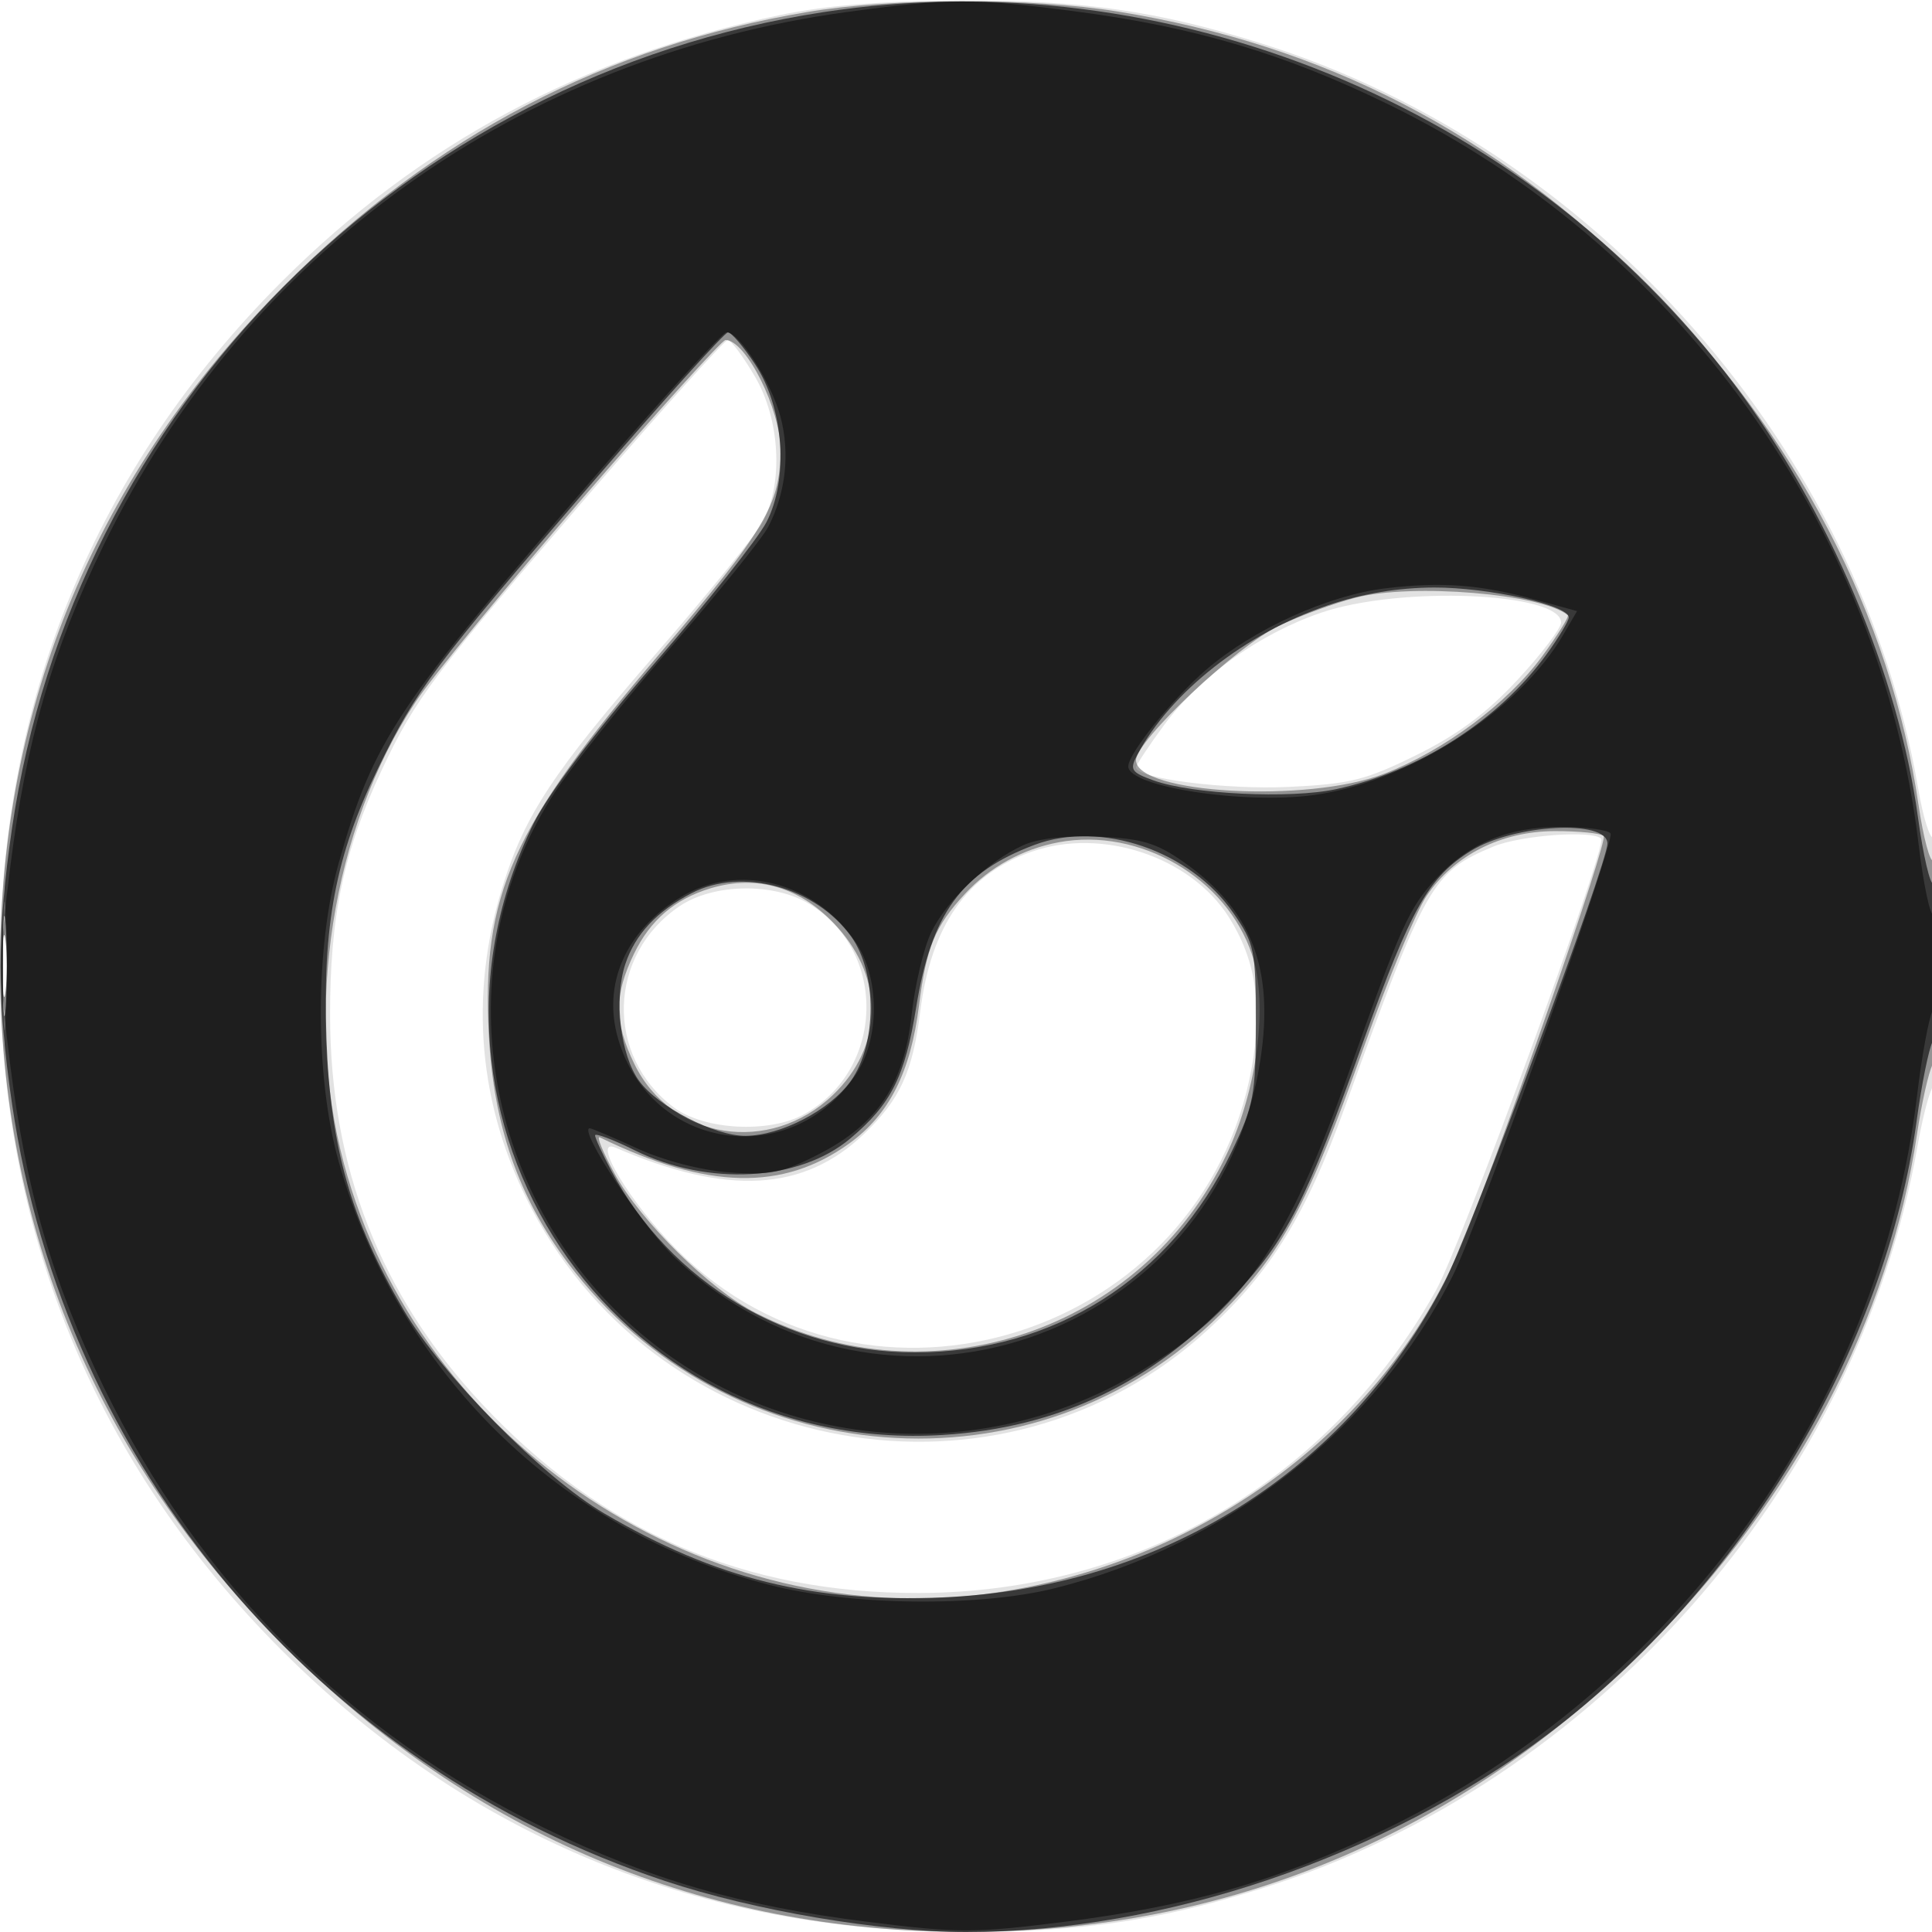 <svg xmlns="http://www.w3.org/2000/svg" width="250" height="250" version="1.1"><path fill-opacity=".114" d="M 100.776 1.980 C 75.317 7.348, 54.282 18.621, 36.451 36.451 C 12.379 60.524, 0 90.595, 0 125 C -0 159.405, 12.379 189.476, 36.451 213.549 C 60.524 237.621, 90.595 250, 125 250 C 139.928 250, 150.191 248.481, 163.426 244.314 C 206.337 230.802, 240.413 192.179, 248.125 148.315 C 248.784 144.567, 249.700 141.072, 250.161 140.550 C 251.237 139.332, 251.268 107.716, 250.193 108.381 C 249.749 108.655, 248.861 105.817, 248.220 102.075 C 240.691 58.170, 206.434 19.229, 163.426 5.686 C 149.784 1.391, 140.014 -0.006, 124.140 0.070 C 113.993 0.119, 106.822 0.705, 100.776 1.980 M 76.469 63.658 C 56.131 87.219, 53.743 90.393, 49.378 99.681 C 44.467 110.130, 42.681 118.658, 42.713 131.500 C 42.761 151.055, 49.212 167.545, 62.321 181.618 C 77.734 198.165, 96.342 206.213, 119 206.132 C 147.273 206.032, 172.069 191.506, 185.800 167 C 189.159 161.004, 208.046 109.379, 207.192 108.525 C 206.063 107.396, 196.740 108.082, 193.218 109.553 C 185.327 112.849, 184.523 114.261, 174.022 143.282 C 168.979 157.217, 164.494 164.518, 156.377 172 C 129.560 196.721, 85.852 188.949, 68.802 156.428 C 61.879 143.222, 60.607 128.841, 65.094 114.517 C 67.946 105.415, 71.649 99.820, 84.959 84.500 C 91.650 76.800, 97.842 69.150, 98.721 67.500 C 101.386 62.494, 100.937 54.274, 97.695 48.742 C 96.166 46.134, 94.583 44, 94.176 44 C 93.770 44, 85.801 52.846, 76.469 63.658 M 170.973 79.277 C 162.942 82.015, 155.242 87.541, 150.549 93.933 C 148.597 96.592, 147 99.013, 147 99.312 C 147 100.739, 158.616 102.215, 166.775 101.825 C 174.714 101.446, 176.737 100.940, 183.305 97.694 C 188.647 95.054, 192.394 92.262, 196.395 87.940 C 199.478 84.610, 202 81.290, 202 80.562 C 202 76.653, 181.195 75.792, 170.973 79.277 M 0.407 125 C 0.407 134.075, 0.559 137.787, 0.744 133.250 C 0.929 128.713, 0.929 121.287, 0.744 116.750 C 0.559 112.213, 0.407 115.925, 0.407 125 M 133.500 110.207 C 125.130 113.132, 120.472 119.801, 119.086 130.845 C 118.097 138.716, 116.488 142.234, 111.832 146.707 C 104.028 154.204, 94.135 154.758, 79.657 148.510 C 76.399 147.104, 81.545 155.675, 87.586 161.716 C 112.440 186.571, 155.672 172.901, 161.964 138.198 C 163.418 130.179, 162.512 124.199, 159.005 118.669 C 154.041 110.842, 142.570 107.036, 133.500 110.207 M 87.952 117.253 C 78.630 123.536, 78.256 136.637, 87.209 143.310 C 91.115 146.221, 99.498 146.671, 104 144.210 C 114.472 138.486, 114.899 123.177, 104.759 116.995 C 100.149 114.184, 92.328 114.304, 87.952 117.253" stroke="none" fill="black" fill-rule="evenodd"/><path fill-opacity=".349" d="M 104.437 1.559 C 78.445 5.928, 56.176 17.567, 36.871 36.871 C 12.526 61.216, 0.008 91.144, 0.008 125 C 0.008 158.856, 12.526 188.784, 36.871 213.129 C 61.216 237.474, 91.144 249.992, 125 249.992 C 158.856 249.992, 188.784 237.474, 213.129 213.129 C 232.248 194.010, 244.486 170.744, 248.070 146.705 C 248.661 142.742, 249.562 138.719, 250.072 137.764 C 251.207 135.640, 251.323 110.682, 250.195 111.380 C 249.752 111.653, 248.883 108.417, 248.263 104.189 C 244.663 79.606, 232.435 56.177, 213.129 36.871 C 193.492 17.235, 171.434 5.836, 144.672 1.496 C 133.547 -0.309, 115.377 -0.280, 104.437 1.559 M 75.332 64.540 C 65.579 75.838, 55.892 87.650, 53.806 90.790 C 42.958 107.123, 39.243 130.914, 44.484 150.500 C 54.227 186.916, 91.588 211.531, 128.850 206.082 C 156.153 202.090, 179.767 184.242, 189.454 160.276 C 195.039 146.457, 208.104 108.771, 207.514 108.181 C 207.158 107.825, 204.309 107.539, 201.183 107.546 C 194.281 107.561, 188.189 110.640, 184.603 115.926 C 183.270 117.892, 179.613 126.700, 176.477 135.500 C 169.135 156.103, 165.950 162.050, 158 170 C 134.024 193.976, 94 190.841, 73.449 163.379 C 67.078 154.866, 63.870 145.618, 63.258 133.999 C 62.294 115.733, 66.154 107.115, 85.410 84.535 C 99.051 68.539, 100.982 65.278, 100.994 58.218 C 101.003 52.952, 96.523 44, 93.878 44 C 93.431 44, 85.085 53.243, 75.332 64.540 M 175.459 77.329 C 172.686 78.039, 168.186 79.689, 165.459 80.996 C 160.032 83.596, 147 95.854, 147 98.358 C 147 102.723, 169.220 103.944, 179.119 100.123 C 186.830 97.147, 195.084 91.016, 199.525 84.966 C 201.568 82.183, 203.073 79.769, 202.870 79.601 C 199.520 76.842, 182.784 75.454, 175.459 77.329 M 137 108.989 C 132.332 109.860, 128.071 112.204, 124.872 115.661 C 120.974 119.873, 119.868 122.559, 118.918 130.124 C 117.838 138.727, 115.068 144.214, 109.922 147.941 C 101.321 154.172, 91.487 153.939, 77.618 147.176 C 77.133 146.939, 77.992 149.052, 79.527 151.871 C 82.825 157.932, 91.890 166.883, 97.764 169.880 C 120.438 181.447, 147.866 172.231, 158.708 149.400 C 162.709 140.975, 164.126 129.943, 162.026 123.579 C 158.733 113.602, 147.470 107.036, 137 108.989 M 0.392 125 C 0.392 132.425, 0.549 135.463, 0.742 131.750 C 0.934 128.037, 0.934 121.963, 0.742 118.250 C 0.549 114.537, 0.392 117.575, 0.392 125 M 91.914 114.956 C 87.326 116.346, 84.145 119.068, 82.049 123.399 C 79.457 128.753, 79.462 132.258, 82.071 137.647 C 86.842 147.503, 99.610 149.513, 107.776 141.694 C 114.255 135.490, 114.484 126.755, 108.345 119.960 C 103.711 114.831, 98.032 113.101, 91.914 114.956" stroke="none" fill="black" fill-rule="evenodd"/><path fill-opacity=".612" d="M 106.500 1.575 C 52.242 9.903, 9.531 52.864, 1.561 107.128 C -0.410 120.548, -0.410 129.452, 1.561 142.872 C 8.445 189.741, 40.914 228.377, 86.041 243.397 C 97.597 247.243, 113.863 250, 125 250 C 150.693 250, 179.029 240.360, 200.333 224.372 C 225.355 205.592, 244.012 174.539, 248.019 145 C 248.653 140.325, 249.583 135.719, 250.086 134.764 C 251.201 132.645, 251.318 113.686, 250.211 114.369 C 249.778 114.637, 248.861 110.735, 248.175 105.697 C 245.665 87.269, 236.629 66, 224.372 49.667 C 197.361 13.679, 150.969 -5.250, 106.500 1.575 M 76.469 62.658 C 56.072 86.287, 53.883 89.210, 48.882 99.500 C 43.427 110.724, 41.722 119.716, 42.247 134.500 C 42.743 148.483, 45.437 157.934, 52.222 169.500 C 57.159 177.916, 70.238 191.174, 78.221 195.855 C 92.624 204.300, 105.226 207.421, 122 206.698 C 150.259 205.481, 174.364 190.360, 186.880 166 C 190.399 159.150, 208 111.781, 208 109.159 C 208 106.001, 195.938 106.639, 190.349 110.093 C 184.886 113.470, 182.567 117.557, 176.503 134.500 C 168.939 155.636, 166.598 160.255, 159.707 167.639 C 149.163 178.937, 137.017 184.751, 122 185.684 C 79.409 188.333, 50.253 144.732, 69.064 106.521 C 70.883 102.826, 77.018 94.704, 84.598 85.957 C 91.489 78.006, 98.045 69.737, 99.169 67.582 C 102.096 61.969, 101.433 52.764, 97.696 47.117 C 96.198 44.852, 94.626 43, 94.204 43 C 93.782 43, 85.801 51.846, 76.469 62.658 M 171.772 78.345 C 161.140 81.968, 151.495 89.541, 147.177 97.657 C 146.144 99.598, 146.354 99.932, 149.264 100.983 C 154.227 102.775, 166.955 103.390, 172.860 102.123 C 183.620 99.816, 193.939 93.208, 200.132 84.659 C 201.709 82.482, 203 80.335, 203 79.889 C 203 78.316, 192.552 76, 185.568 76.026 C 180.880 76.043, 176.235 76.824, 171.772 78.345 M 133.885 109.320 C 124.397 112.867, 120.519 118.199, 118.542 130.413 C 117.095 139.349, 115.321 142.869, 110.013 147.335 C 103.433 152.872, 91.585 153.524, 82.174 148.867 C 79.329 147.458, 77 146.581, 77 146.918 C 77 147.254, 77.951 149.323, 79.114 151.515 C 86.776 165.963, 101.886 175, 118.379 175 C 136.389 175, 151.547 165.390, 159.390 149 C 162.235 143.055, 162.500 141.640, 162.500 132.418 C 162.500 122.899, 162.336 122.100, 159.570 118.105 C 154.007 110.070, 142.450 106.118, 133.885 109.320 M 89.500 115.573 C 84.973 117.927, 82.184 120.913, 80.912 124.766 C 79.420 129.288, 80.278 136.538, 82.699 139.864 C 85.126 143.199, 92.492 147.007, 96.462 146.978 C 101.063 146.945, 107.412 143.634, 110.099 139.867 C 113.475 135.133, 113.508 125.913, 110.166 121.227 C 105.584 114.804, 96.013 112.185, 89.500 115.573 M 0.370 125 C 0.370 130.775, 0.535 133.137, 0.737 130.250 C 0.939 127.362, 0.939 122.638, 0.737 119.750 C 0.535 116.862, 0.370 119.225, 0.370 125" stroke="none" fill="black" fill-rule="evenodd"/><path fill-opacity=".474" d="M 109.585 1.556 C 67.295 7.313, 31.809 32.744, 13.454 70.448 C 6.758 84.203, 3.386 95.817, 1.320 112.241 C -0.154 123.955, -0.154 126.045, 1.320 137.759 C 3.386 154.183, 6.758 165.797, 13.454 179.552 C 25.767 204.843, 45.157 224.233, 70.448 236.546 C 84.203 243.242, 95.817 246.614, 112.241 248.680 C 123.955 250.154, 126.045 250.154, 137.759 248.680 C 154.183 246.614, 165.797 243.242, 179.552 236.546 C 216.882 218.373, 243.287 181.813, 248.081 141.659 C 248.683 136.622, 249.586 131.719, 250.087 130.764 C 251.203 128.641, 251.312 117.689, 250.211 118.370 C 249.777 118.638, 248.898 114.502, 248.258 109.179 C 243.336 68.255, 217.135 31.750, 179.552 13.454 C 166.193 6.951, 154.572 3.497, 139.334 1.499 C 125.949 -0.255, 122.847 -0.250, 109.585 1.556 M 77.747 60.750 C 51.276 91.314, 48.314 95.762, 43.821 111.709 C 40.747 122.621, 40.747 139.379, 43.821 150.291 C 51.514 177.593, 72.278 198.023, 99.500 205.073 C 109.963 207.783, 126.615 207.981, 136.500 205.513 C 158.831 199.936, 177.998 184.886, 187.981 165.089 C 191.292 158.523, 209.024 108.848, 208.411 107.856 C 208.120 107.385, 205.191 107, 201.901 107 C 195.177 107, 190.076 109.118, 185.864 113.658 C 182.326 117.472, 181.277 119.800, 174.492 138.885 C 166.522 161.305, 160.796 169.491, 147.500 177.479 C 125.494 190.700, 97.500 187.389, 79.556 169.444 C 61.564 151.453, 58.298 123.102, 71.839 102.458 C 73.989 99.181, 80.756 90.738, 86.876 83.697 C 92.996 76.655, 98.639 69.664, 99.416 68.162 C 101.683 63.778, 102.250 58.645, 100.989 53.909 C 99.809 49.476, 95.666 43, 94.009 43 C 93.520 43, 86.202 50.987, 77.747 60.750 M 179.276 76.129 C 171.884 77.013, 162.226 81.391, 156.118 86.626 C 151.760 90.361, 146 97.505, 146 99.175 C 146 101.808, 160.900 104.109, 170 102.881 C 182.218 101.232, 196.500 92.054, 202.284 82.135 L 204.068 79.076 198.784 77.624 C 191.537 75.633, 186.591 75.254, 179.276 76.129 M 132.422 109.365 C 127.817 111.450, 122.444 116.545, 120.475 120.695 C 119.513 122.720, 118.384 127.499, 117.966 131.313 C 116.976 140.324, 113.594 145.415, 105.994 149.330 C 101.249 151.775, 99.663 152.098, 94.361 151.704 C 90.710 151.433, 85.899 150.185, 82.490 148.624 C 79.338 147.181, 76.561 146, 76.321 146 C 74.720 146, 83.198 158.843, 87.458 162.872 C 114.231 188.193, 157.634 173.351, 163.116 137 C 164.883 125.283, 161.927 117.706, 153.192 111.567 C 149.643 109.073, 147.771 108.510, 142.207 108.266 C 138.012 108.082, 134.347 108.494, 132.422 109.365 M 88.097 116.082 C 80.950 120.439, 77.906 127.347, 79.997 134.460 C 84.232 148.865, 102.301 151.580, 110.726 139.078 C 113.863 134.424, 113.863 126.576, 110.726 121.922 C 105.467 114.117, 95.527 111.552, 88.097 116.082 M 0.320 125 C 0.320 128.575, 0.502 130.037, 0.723 128.250 C 0.945 126.463, 0.945 123.537, 0.723 121.750 C 0.502 119.963, 0.320 121.425, 0.320 125" stroke="none" fill="black" fill-rule="evenodd"/></svg>